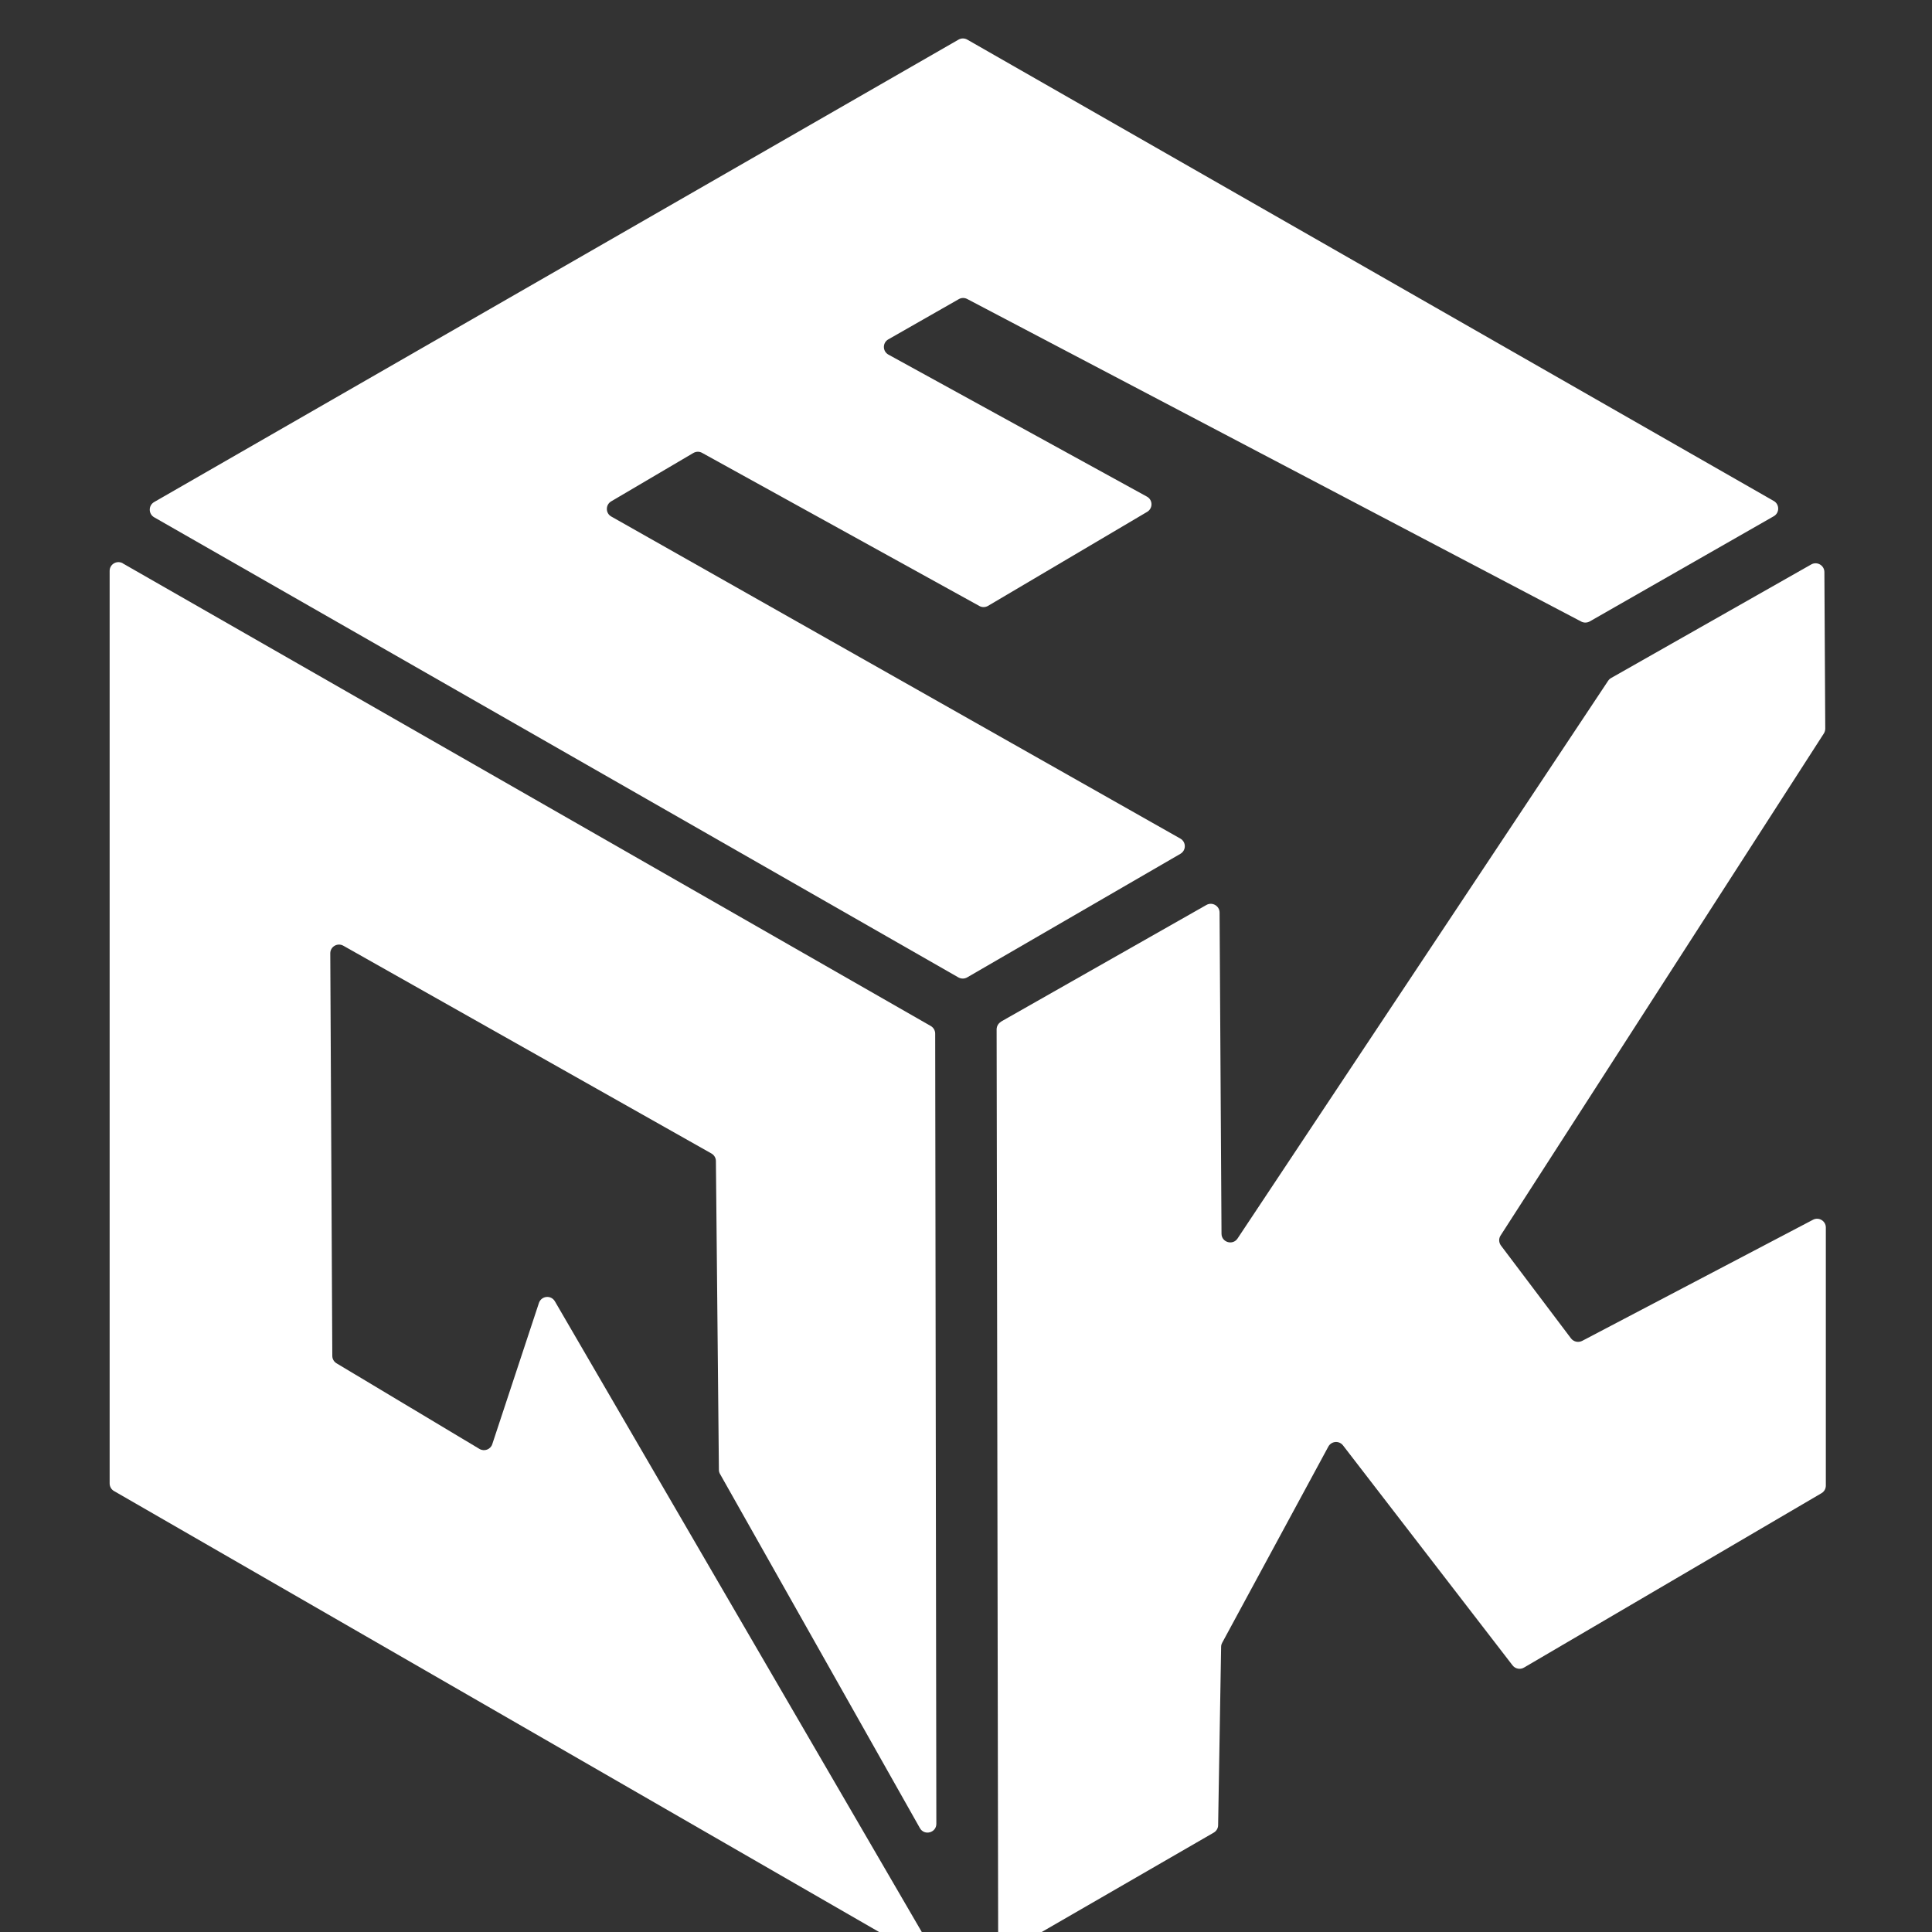 <?xml version="1.0" encoding="UTF-8"?>
<svg id="Layer_1" data-name="Layer 1" xmlns="http://www.w3.org/2000/svg" viewBox="0 0 200 200">
  <rect x="0" y="0" width="200" height="200" fill="#333333" stroke="none"/>
  <defs>
    <style>
      .cls-1 {
        fill: #fff;
      }
    </style>
  </defs>
  <path class="cls-1" d="m15.96,51.97L99.23,4.1c.28-.16.62-.16.9,0l83.49,47.76c.61.35.61,1.23,0,1.58l-19.05,10.89c-.27.15-.6.16-.87.02l-63.58-33.4c-.27-.14-.6-.14-.87.02l-7.29,4.16c-.62.35-.61,1.24.01,1.58l26.76,14.7c.62.34.63,1.22.02,1.58l-16.47,9.73c-.28.16-.62.17-.9.01l-28.7-15.85c-.28-.16-.62-.15-.9.01l-8.51,5.01c-.6.35-.6,1.23.01,1.57l58.91,33.34c.61.35.62,1.22,0,1.58l-22.07,12.79c-.28.16-.62.16-.91,0L15.96,53.55c-.61-.35-.61-1.23,0-1.58Z"/>
  <path class="cls-1" d="m12.71,58.32l83.64,47.89c.28.16.46.46.46.79l.12,81.8c0,.93-1.24,1.26-1.7.45l-20.69-36.66c-.08-.13-.12-.28-.12-.44l-.31-31.96c0-.32-.18-.62-.46-.78l-38.11-21.51c-.61-.34-1.36.1-1.35.8l.21,41.66c0,.32.17.61.44.77l14.79,8.86c.5.3,1.15.06,1.33-.49l4.83-14.62c.25-.74,1.25-.85,1.65-.17l38.5,66.18c.47.8-.43,1.71-1.24,1.24L11.8,154.35c-.28-.16-.45-.46-.45-.79V59.1c0-.7.75-1.13,1.36-.79Z"/>
  <path class="cls-1" d="m103.62,105.76l21.27-12.08c.6-.34,1.35.09,1.36.78l.2,33.25c0,.9,1.17,1.24,1.66.5l38.36-57.73c.08-.12.18-.22.31-.29l20.72-11.76c.6-.34,1.35.09,1.36.78l.09,16.21c0,.18-.05.35-.14.5l-33.47,51.98c-.21.32-.19.73.04,1.04l7.25,9.61c.27.35.75.46,1.15.26l23.9-12.54c.6-.32,1.33.12,1.33.8v26.72c0,.32-.17.62-.44.78l-30.81,18.06c-.39.23-.9.13-1.18-.23l-17.55-22.77c-.4-.52-1.2-.46-1.52.12l-10.99,20.31c-.07.13-.11.27-.11.42l-.31,18.46c0,.32-.18.61-.45.77l-20.96,12.11c-.6.35-1.36-.09-1.36-.78l-.16-94.48c0-.33.18-.63.46-.79Z"/>
</svg>